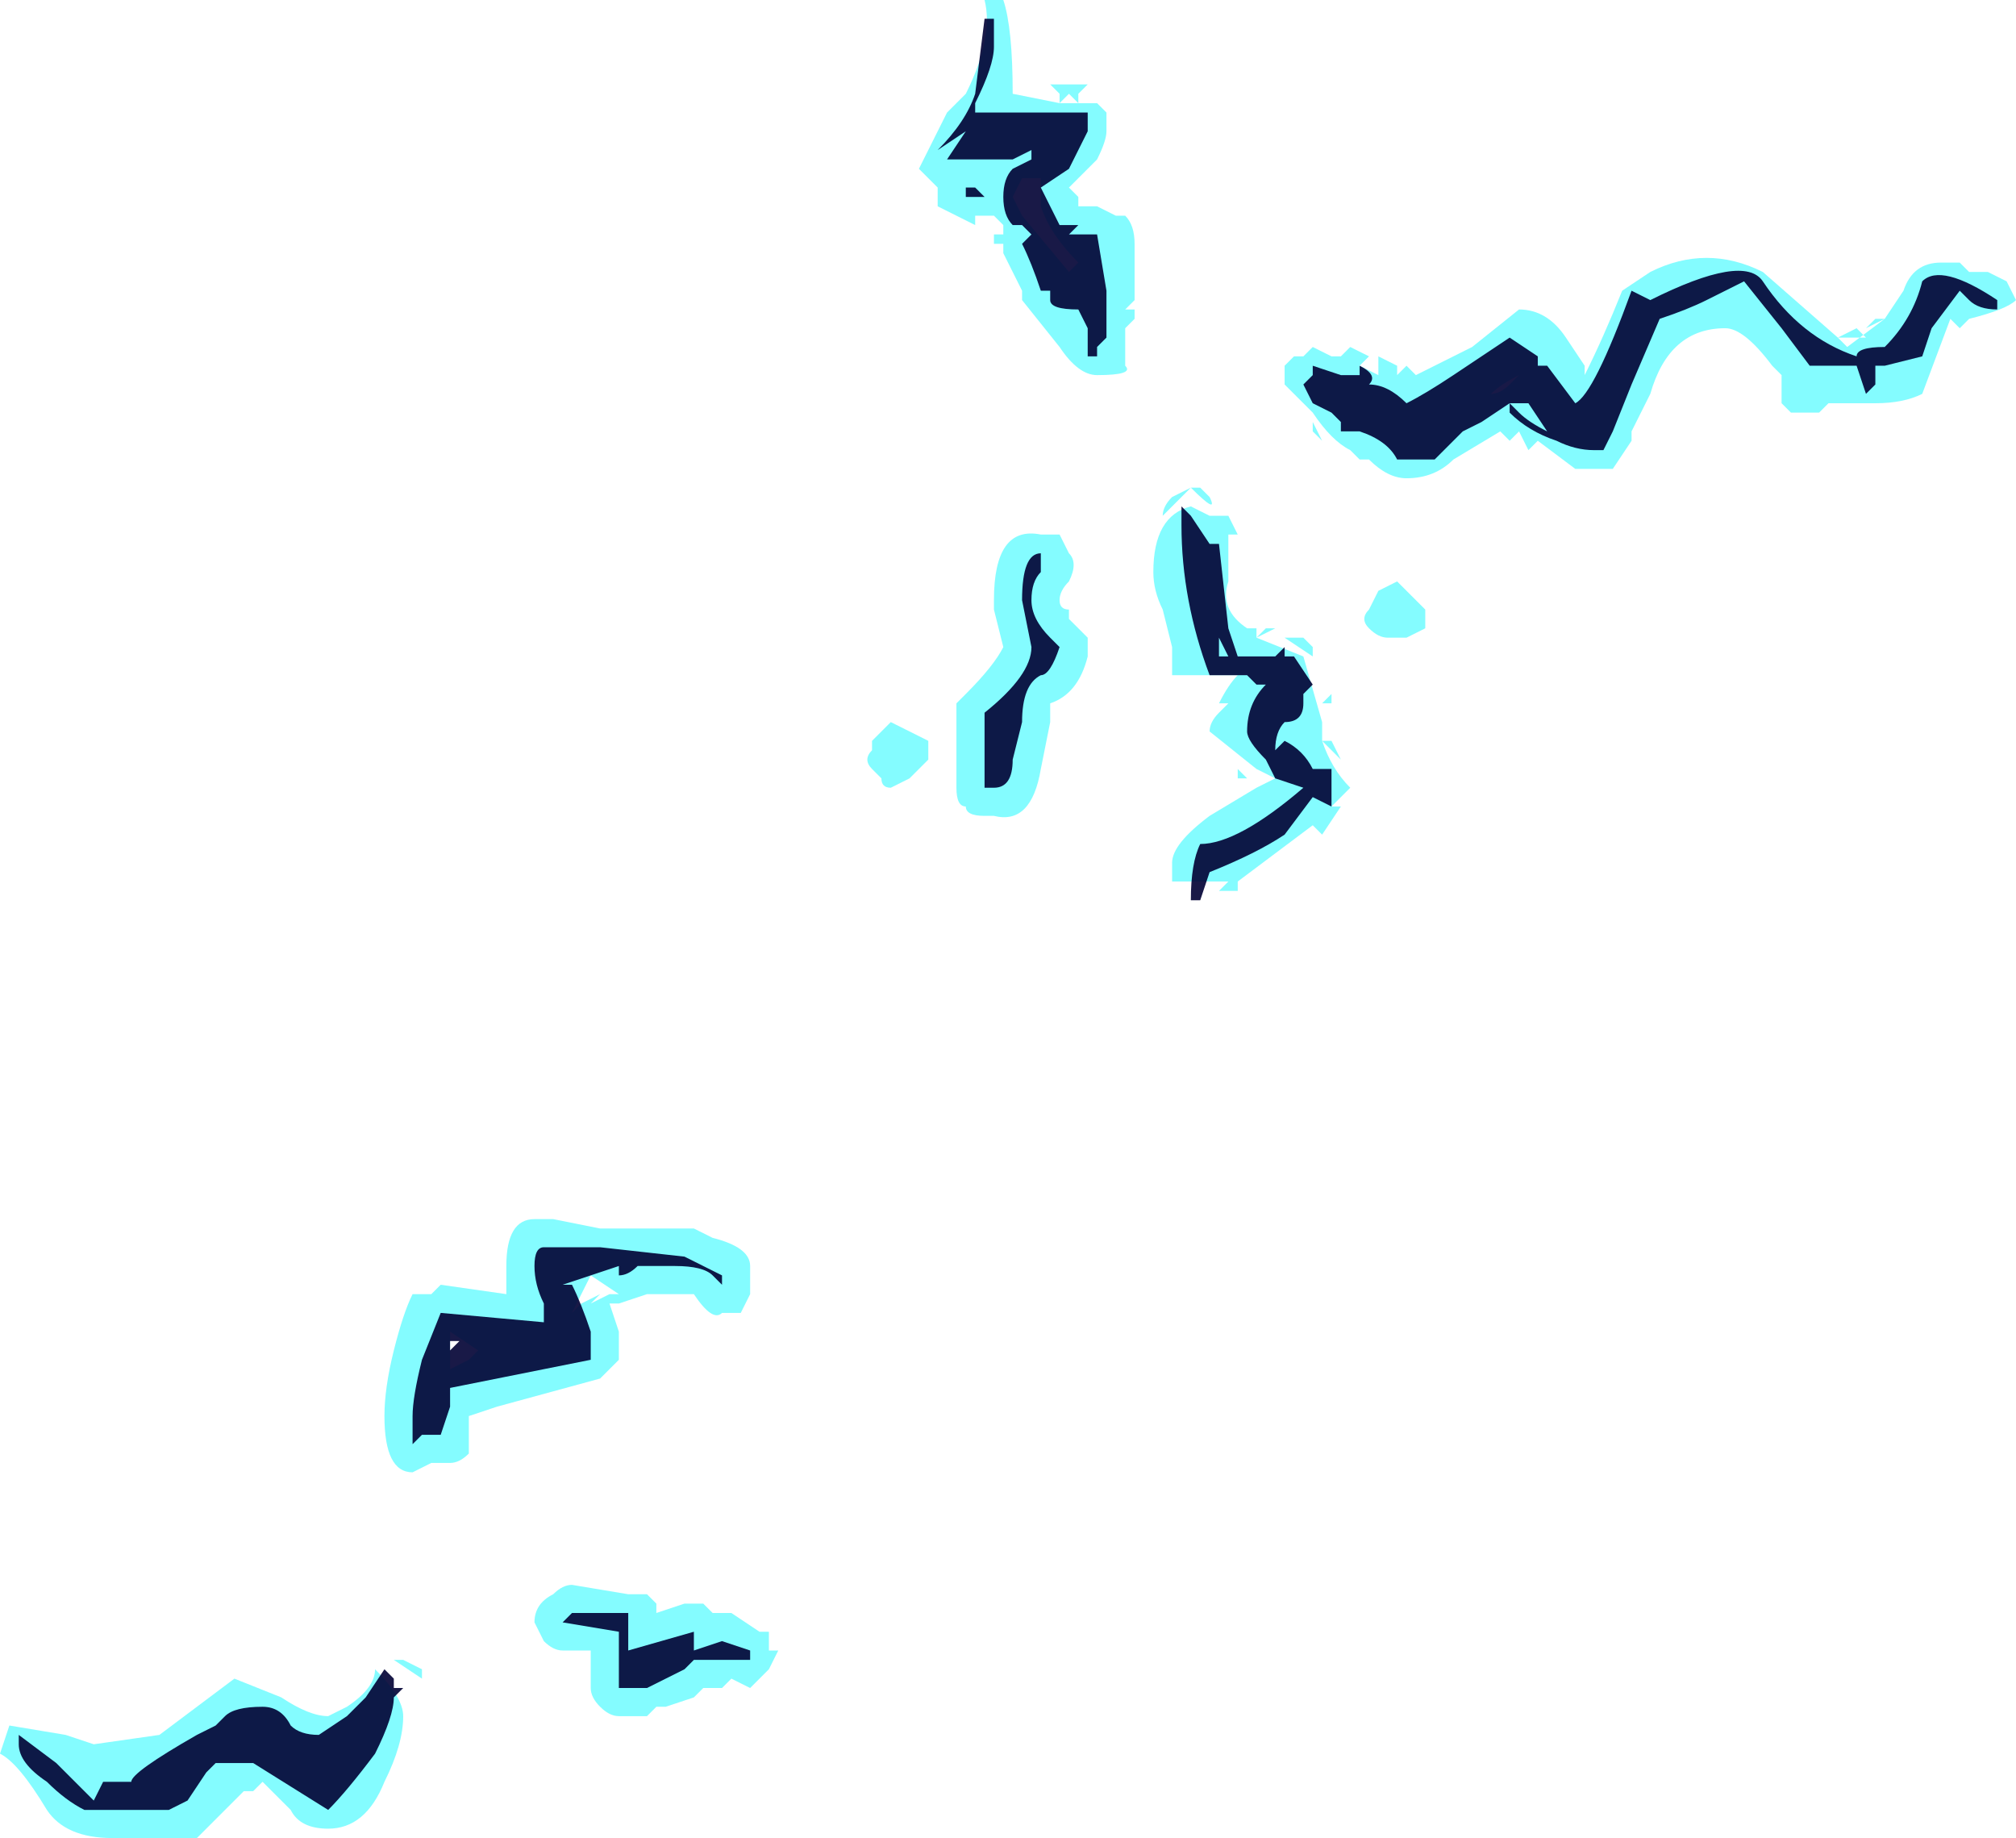 <?xml version="1.0" encoding="UTF-8" standalone="no"?>
<svg xmlns:ffdec="https://www.free-decompiler.com/flash" xmlns:xlink="http://www.w3.org/1999/xlink" ffdec:objectType="shape" height="9.8px" width="10.75px" xmlns="http://www.w3.org/2000/svg">
  <g transform="matrix(1.0, 0.0, 0.0, 1.0, -13.95, 11.2)">
    <path d="M19.35 -10.7 L19.6 -10.65 19.6 -10.7 19.55 -10.75 19.75 -10.75 19.7 -10.7 19.7 -10.65 19.8 -10.65 19.85 -10.6 19.85 -10.5 Q19.85 -10.45 19.8 -10.35 L19.65 -10.2 19.7 -10.15 19.7 -10.1 19.8 -10.1 19.9 -10.05 19.95 -10.05 Q20.0 -10.0 20.0 -9.9 L20.0 -9.6 19.95 -9.55 20.0 -9.55 20.0 -9.5 19.95 -9.45 19.95 -9.25 Q20.0 -9.2 19.8 -9.2 19.7 -9.2 19.6 -9.35 L19.4 -9.6 19.4 -9.65 19.3 -9.85 19.3 -9.9 19.25 -9.9 Q19.25 -9.95 19.25 -10.0 L19.25 -9.95 19.3 -9.95 19.3 -10.0 19.25 -10.05 19.15 -10.05 19.15 -10.0 18.95 -10.1 Q18.95 -10.15 18.95 -10.2 L18.95 -10.2 18.85 -10.3 19.0 -10.6 19.1 -10.7 Q19.25 -11.0 19.2 -11.2 L19.3 -11.2 Q19.35 -11.05 19.35 -10.7 M19.65 -10.7 L19.6 -10.65 19.7 -10.65 19.65 -10.7 M19.7 -9.8 Q19.55 -9.95 19.5 -10.1 L19.5 -10.25 19.4 -10.25 19.35 -10.15 19.4 -10.05 19.65 -9.75 19.7 -9.8 M20.0 -9.65 L20.0 -9.65 M18.6 -7.2 L18.6 -7.25 18.7 -7.35 18.9 -7.25 18.9 -7.15 18.8 -7.05 18.7 -7.0 Q18.65 -7.0 18.65 -7.05 L18.6 -7.1 Q18.55 -7.15 18.6 -7.2 M20.2 -8.55 L20.3 -8.6 20.35 -8.6 20.4 -8.55 Q20.45 -8.45 20.3 -8.6 L20.15 -8.45 Q20.15 -8.5 20.2 -8.55 M19.6 -8.0 Q19.6 -7.95 19.65 -7.95 L19.65 -7.9 19.75 -7.8 19.75 -7.7 Q19.7 -7.5 19.55 -7.45 L19.55 -7.35 19.5 -7.1 Q19.45 -6.8 19.25 -6.85 L19.2 -6.85 Q19.1 -6.85 19.1 -6.9 19.05 -6.9 19.05 -7.0 L19.05 -7.45 19.1 -7.5 Q19.25 -7.65 19.3 -7.75 L19.25 -7.95 19.25 -8.0 Q19.25 -8.4 19.5 -8.35 L19.6 -8.35 19.65 -8.25 Q19.7 -8.2 19.65 -8.1 19.6 -8.05 19.6 -8.0 M20.2 -7.75 L20.15 -7.95 Q20.1 -8.05 20.1 -8.15 20.1 -8.45 20.3 -8.5 L20.4 -8.45 20.5 -8.45 20.55 -8.35 20.5 -8.35 Q20.5 -8.25 20.5 -8.1 20.45 -7.95 20.6 -7.85 L20.65 -7.85 20.65 -7.8 20.9 -7.7 21.0 -7.35 21.0 -7.25 21.05 -7.25 21.1 -7.15 21.0 -7.25 Q21.05 -7.1 21.15 -7.0 L21.05 -6.9 21.1 -6.9 21.0 -6.75 20.95 -6.8 20.55 -6.5 20.55 -6.45 20.45 -6.45 20.5 -6.5 20.2 -6.5 20.2 -6.6 Q20.2 -6.7 20.4 -6.85 L20.65 -7.0 20.75 -7.05 20.65 -7.1 20.4 -7.3 Q20.4 -7.35 20.45 -7.4 L20.5 -7.45 20.45 -7.45 Q20.5 -7.55 20.55 -7.6 L20.2 -7.6 20.2 -7.75 M22.75 -9.75 Q23.05 -9.9 23.35 -9.75 L23.75 -9.4 23.85 -9.45 23.9 -9.4 23.75 -9.4 23.8 -9.35 24.0 -9.5 23.9 -9.45 23.95 -9.5 24.0 -9.5 24.1 -9.65 Q24.15 -9.8 24.3 -9.8 L24.4 -9.8 24.45 -9.75 24.55 -9.75 24.65 -9.7 24.7 -9.6 Q24.65 -9.55 24.45 -9.5 L24.4 -9.45 24.35 -9.5 24.2 -9.1 Q24.1 -9.05 23.95 -9.05 L23.7 -9.05 23.65 -9.0 23.5 -9.0 23.45 -9.05 23.45 -9.2 23.4 -9.25 Q23.25 -9.45 23.15 -9.45 22.85 -9.45 22.75 -9.1 L22.65 -8.9 22.65 -8.85 22.55 -8.7 22.35 -8.7 22.15 -8.85 22.1 -8.8 22.05 -8.9 22.0 -8.85 21.95 -8.9 21.7 -8.75 Q21.6 -8.65 21.45 -8.65 21.35 -8.65 21.25 -8.75 L21.2 -8.75 21.15 -8.8 Q21.05 -8.85 20.95 -9.0 L20.8 -9.15 20.8 -9.25 20.85 -9.3 20.9 -9.3 20.95 -9.35 21.05 -9.3 21.1 -9.3 21.15 -9.35 21.25 -9.3 21.2 -9.25 21.3 -9.2 21.3 -9.3 21.4 -9.25 21.4 -9.2 21.45 -9.25 21.5 -9.2 21.8 -9.35 22.05 -9.55 Q22.2 -9.55 22.3 -9.4 L22.4 -9.25 22.4 -9.2 Q22.5 -9.4 22.6 -9.65 L22.75 -9.75 M22.0 -9.15 L22.05 -9.2 Q21.95 -9.15 21.9 -9.1 21.95 -9.1 22.0 -9.15 M20.95 -8.95 L21.0 -8.85 20.95 -8.9 20.95 -8.95 M21.45 -9.2 L21.45 -9.2 M21.3 -8.05 L21.4 -8.1 21.55 -7.95 21.55 -7.85 21.45 -7.8 21.35 -7.8 Q21.3 -7.8 21.25 -7.85 21.2 -7.9 21.25 -7.95 L21.3 -8.05 M20.9 -7.8 L20.95 -7.75 20.95 -7.7 20.8 -7.8 20.9 -7.8 M20.65 -7.8 L20.7 -7.85 20.75 -7.85 20.65 -7.8 M21.0 -7.45 L21.05 -7.5 21.05 -7.45 21.0 -7.45 M22.2 -8.75 L22.2 -8.75 M21.75 -8.8 L21.75 -8.8 M17.15 -4.65 L17.65 -4.65 17.75 -4.6 Q17.95 -4.55 17.95 -4.45 L17.95 -4.3 17.9 -4.2 17.8 -4.2 Q17.75 -4.15 17.65 -4.3 L17.4 -4.3 17.25 -4.25 17.2 -4.25 17.25 -4.1 17.25 -3.95 17.15 -3.85 16.6 -3.7 16.45 -3.65 16.45 -3.45 Q16.4 -3.4 16.35 -3.4 L16.25 -3.4 16.15 -3.35 Q16.0 -3.35 16.0 -3.65 16.0 -3.8 16.05 -4.0 16.1 -4.2 16.15 -4.3 L16.25 -4.3 16.3 -4.35 16.65 -4.3 16.65 -4.45 Q16.65 -4.7 16.8 -4.7 L16.9 -4.7 17.15 -4.65 M16.35 -4.1 L16.35 -3.9 16.45 -3.95 16.5 -4.0 16.35 -4.1 M17.2 -4.3 L17.25 -4.3 17.1 -4.4 17.0 -4.2 17.05 -4.25 17.15 -4.3 17.1 -4.25 17.2 -4.3 M13.95 -1.85 L14.0 -2.0 14.3 -1.95 14.45 -1.9 14.8 -1.95 15.2 -2.25 15.45 -2.15 Q15.6 -2.05 15.7 -2.05 L15.8 -2.1 Q15.95 -2.2 15.95 -2.3 16.1 -2.15 16.1 -2.05 16.1 -1.9 16.0 -1.7 15.9 -1.45 15.7 -1.45 15.55 -1.45 15.5 -1.55 L15.35 -1.7 15.3 -1.65 15.25 -1.65 15.0 -1.4 14.55 -1.4 Q14.3 -1.4 14.2 -1.55 14.05 -1.8 13.95 -1.85 M17.0 -2.75 L17.3 -2.7 17.4 -2.7 17.45 -2.65 17.45 -2.6 17.6 -2.65 17.7 -2.65 17.75 -2.6 17.85 -2.6 18.0 -2.5 18.05 -2.5 18.05 -2.4 18.1 -2.4 18.05 -2.3 17.95 -2.2 17.85 -2.25 17.8 -2.2 17.7 -2.2 17.65 -2.15 17.5 -2.1 17.45 -2.1 17.4 -2.05 17.25 -2.05 Q17.2 -2.05 17.15 -2.1 17.1 -2.15 17.1 -2.2 L17.1 -2.4 16.95 -2.4 Q16.9 -2.4 16.85 -2.45 L16.8 -2.55 Q16.8 -2.65 16.9 -2.7 16.95 -2.75 17.0 -2.75 M16.2 -2.3 L16.2 -2.25 16.05 -2.35 16.1 -2.35 16.2 -2.3 M16.2 -2.15 L16.2 -2.15 M15.8 -2.25 L15.8 -2.25 M20.55 -7.05 L20.55 -7.1 20.6 -7.05 20.55 -7.05" fill="#77fbff" fill-opacity="0.902" fill-rule="evenodd" stroke="none"/>
    <path d="M19.25 -11.05 L19.25 -10.95 Q19.25 -10.85 19.15 -10.65 L19.15 -10.6 19.75 -10.6 Q19.75 -10.7 19.75 -10.5 L19.65 -10.3 19.5 -10.2 19.6 -10.0 19.7 -10.0 19.65 -9.95 19.8 -9.95 19.85 -9.65 19.85 -9.4 19.8 -9.35 19.8 -9.3 19.75 -9.3 Q19.75 -9.35 19.75 -9.45 L19.7 -9.55 Q19.55 -9.55 19.55 -9.6 L19.55 -9.65 19.5 -9.65 Q19.45 -9.8 19.4 -9.9 L19.45 -9.95 19.4 -10.0 19.35 -10.0 Q19.3 -10.05 19.3 -10.15 19.3 -10.25 19.35 -10.3 L19.45 -10.35 19.45 -10.4 19.35 -10.35 19.0 -10.35 19.1 -10.5 18.95 -10.4 Q19.1 -10.55 19.15 -10.7 L19.2 -11.1 19.25 -11.1 19.25 -11.05 M19.6 -10.45 L19.6 -10.45 M19.15 -10.2 L19.2 -10.15 19.1 -10.15 19.1 -10.2 19.15 -10.2 M18.75 -7.2 L18.75 -7.2 M19.5 -8.25 L19.5 -8.15 Q19.45 -8.1 19.45 -8.0 19.45 -7.9 19.55 -7.8 L19.6 -7.75 Q19.55 -7.6 19.5 -7.6 19.4 -7.55 19.4 -7.35 L19.35 -7.15 Q19.35 -7.0 19.25 -7.0 L19.2 -7.0 19.2 -7.4 Q19.45 -7.6 19.45 -7.75 L19.4 -8.0 Q19.4 -8.25 19.5 -8.25 M22.15 -9.3 L22.15 -9.25 22.2 -9.25 22.35 -9.05 Q22.45 -9.1 22.65 -9.65 L22.75 -9.6 Q23.25 -9.85 23.35 -9.7 23.55 -9.4 23.85 -9.3 23.85 -9.35 24.0 -9.35 24.15 -9.5 24.2 -9.7 24.3 -9.8 24.6 -9.6 L24.6 -9.55 Q24.5 -9.55 24.45 -9.6 L24.4 -9.65 24.25 -9.45 24.2 -9.3 24.0 -9.25 23.95 -9.25 23.95 -9.15 23.9 -9.1 23.85 -9.25 23.6 -9.25 23.45 -9.45 23.25 -9.7 23.05 -9.6 Q22.95 -9.55 22.8 -9.5 L22.65 -9.15 22.55 -8.9 22.5 -8.8 22.45 -8.8 Q22.35 -8.8 22.25 -8.85 22.1 -8.9 22.0 -9.0 L22.0 -9.05 21.85 -8.95 21.75 -8.9 21.6 -8.75 21.4 -8.75 Q21.35 -8.85 21.2 -8.9 L21.1 -8.9 21.1 -8.95 21.05 -9.0 20.95 -9.05 20.9 -9.15 20.95 -9.2 20.95 -9.25 21.1 -9.2 21.2 -9.2 21.2 -9.25 Q21.3 -9.2 21.25 -9.15 21.35 -9.15 21.45 -9.05 21.55 -9.1 21.7 -9.2 L22.0 -9.4 22.15 -9.3 M22.05 -9.0 Q22.1 -8.95 22.2 -8.9 L22.1 -9.05 22.0 -9.05 22.05 -9.0 M20.4 -8.3 L20.45 -8.3 20.5 -7.85 20.55 -7.7 20.75 -7.7 20.8 -7.75 20.8 -7.7 20.85 -7.7 20.95 -7.55 20.9 -7.5 20.9 -7.45 Q20.9 -7.35 20.8 -7.35 20.75 -7.3 20.75 -7.2 L20.8 -7.25 Q20.9 -7.2 20.95 -7.1 L21.05 -7.1 21.05 -6.9 20.95 -6.95 20.8 -6.75 Q20.65 -6.65 20.4 -6.55 L20.35 -6.4 20.3 -6.4 Q20.3 -6.6 20.35 -6.7 20.55 -6.7 20.9 -7.0 L20.75 -7.05 20.7 -7.15 Q20.6 -7.25 20.6 -7.3 20.6 -7.45 20.7 -7.55 L20.65 -7.55 20.6 -7.6 20.4 -7.6 Q20.25 -8.0 20.25 -8.4 L20.25 -8.5 20.3 -8.45 20.4 -8.3 M20.45 -7.7 L20.5 -7.7 20.45 -7.8 20.45 -7.7 M20.75 -7.2 L20.75 -7.2 M21.35 -7.95 L21.35 -7.95 M16.85 -4.55 L17.15 -4.55 17.6 -4.5 17.8 -4.4 17.8 -4.35 17.75 -4.4 Q17.7 -4.45 17.55 -4.45 L17.35 -4.45 Q17.3 -4.4 17.25 -4.4 L17.25 -4.45 16.95 -4.35 17.0 -4.35 Q17.05 -4.25 17.1 -4.1 L17.1 -3.95 16.35 -3.8 16.35 -3.7 16.3 -3.55 16.2 -3.55 16.15 -3.5 16.15 -3.65 Q16.15 -3.75 16.2 -3.95 L16.3 -4.2 16.85 -4.15 16.85 -4.25 Q16.8 -4.35 16.8 -4.45 16.8 -4.55 16.85 -4.55 M16.35 -4.05 L16.35 -4.0 16.4 -4.05 16.35 -4.05 M14.2 -1.7 Q14.05 -1.8 14.05 -1.9 L14.05 -1.95 14.25 -1.8 14.45 -1.6 14.5 -1.7 14.65 -1.7 Q14.65 -1.75 15.0 -1.95 L15.1 -2.0 15.15 -2.05 Q15.2 -2.1 15.35 -2.1 15.45 -2.1 15.5 -2.0 15.55 -1.95 15.65 -1.95 L15.8 -2.05 15.9 -2.15 16.0 -2.3 16.05 -2.25 16.05 -2.2 16.1 -2.2 16.05 -2.15 Q16.05 -2.05 15.95 -1.85 15.8 -1.65 15.7 -1.55 L15.3 -1.8 15.1 -1.8 15.05 -1.75 14.95 -1.6 14.85 -1.55 14.4 -1.55 Q14.3 -1.6 14.2 -1.7 M17.3 -2.4 L17.65 -2.5 17.65 -2.4 17.8 -2.45 17.95 -2.4 17.95 -2.35 17.65 -2.35 17.6 -2.3 Q17.5 -2.25 17.4 -2.2 L17.25 -2.2 17.25 -2.5 16.95 -2.55 17.0 -2.6 17.3 -2.6 17.3 -2.4 M15.65 -1.85 L15.65 -1.85 M23.6 -9.1 L23.6 -9.1" fill="#000033" fill-opacity="0.902" fill-rule="evenodd" stroke="none"/>
  </g>
</svg>
